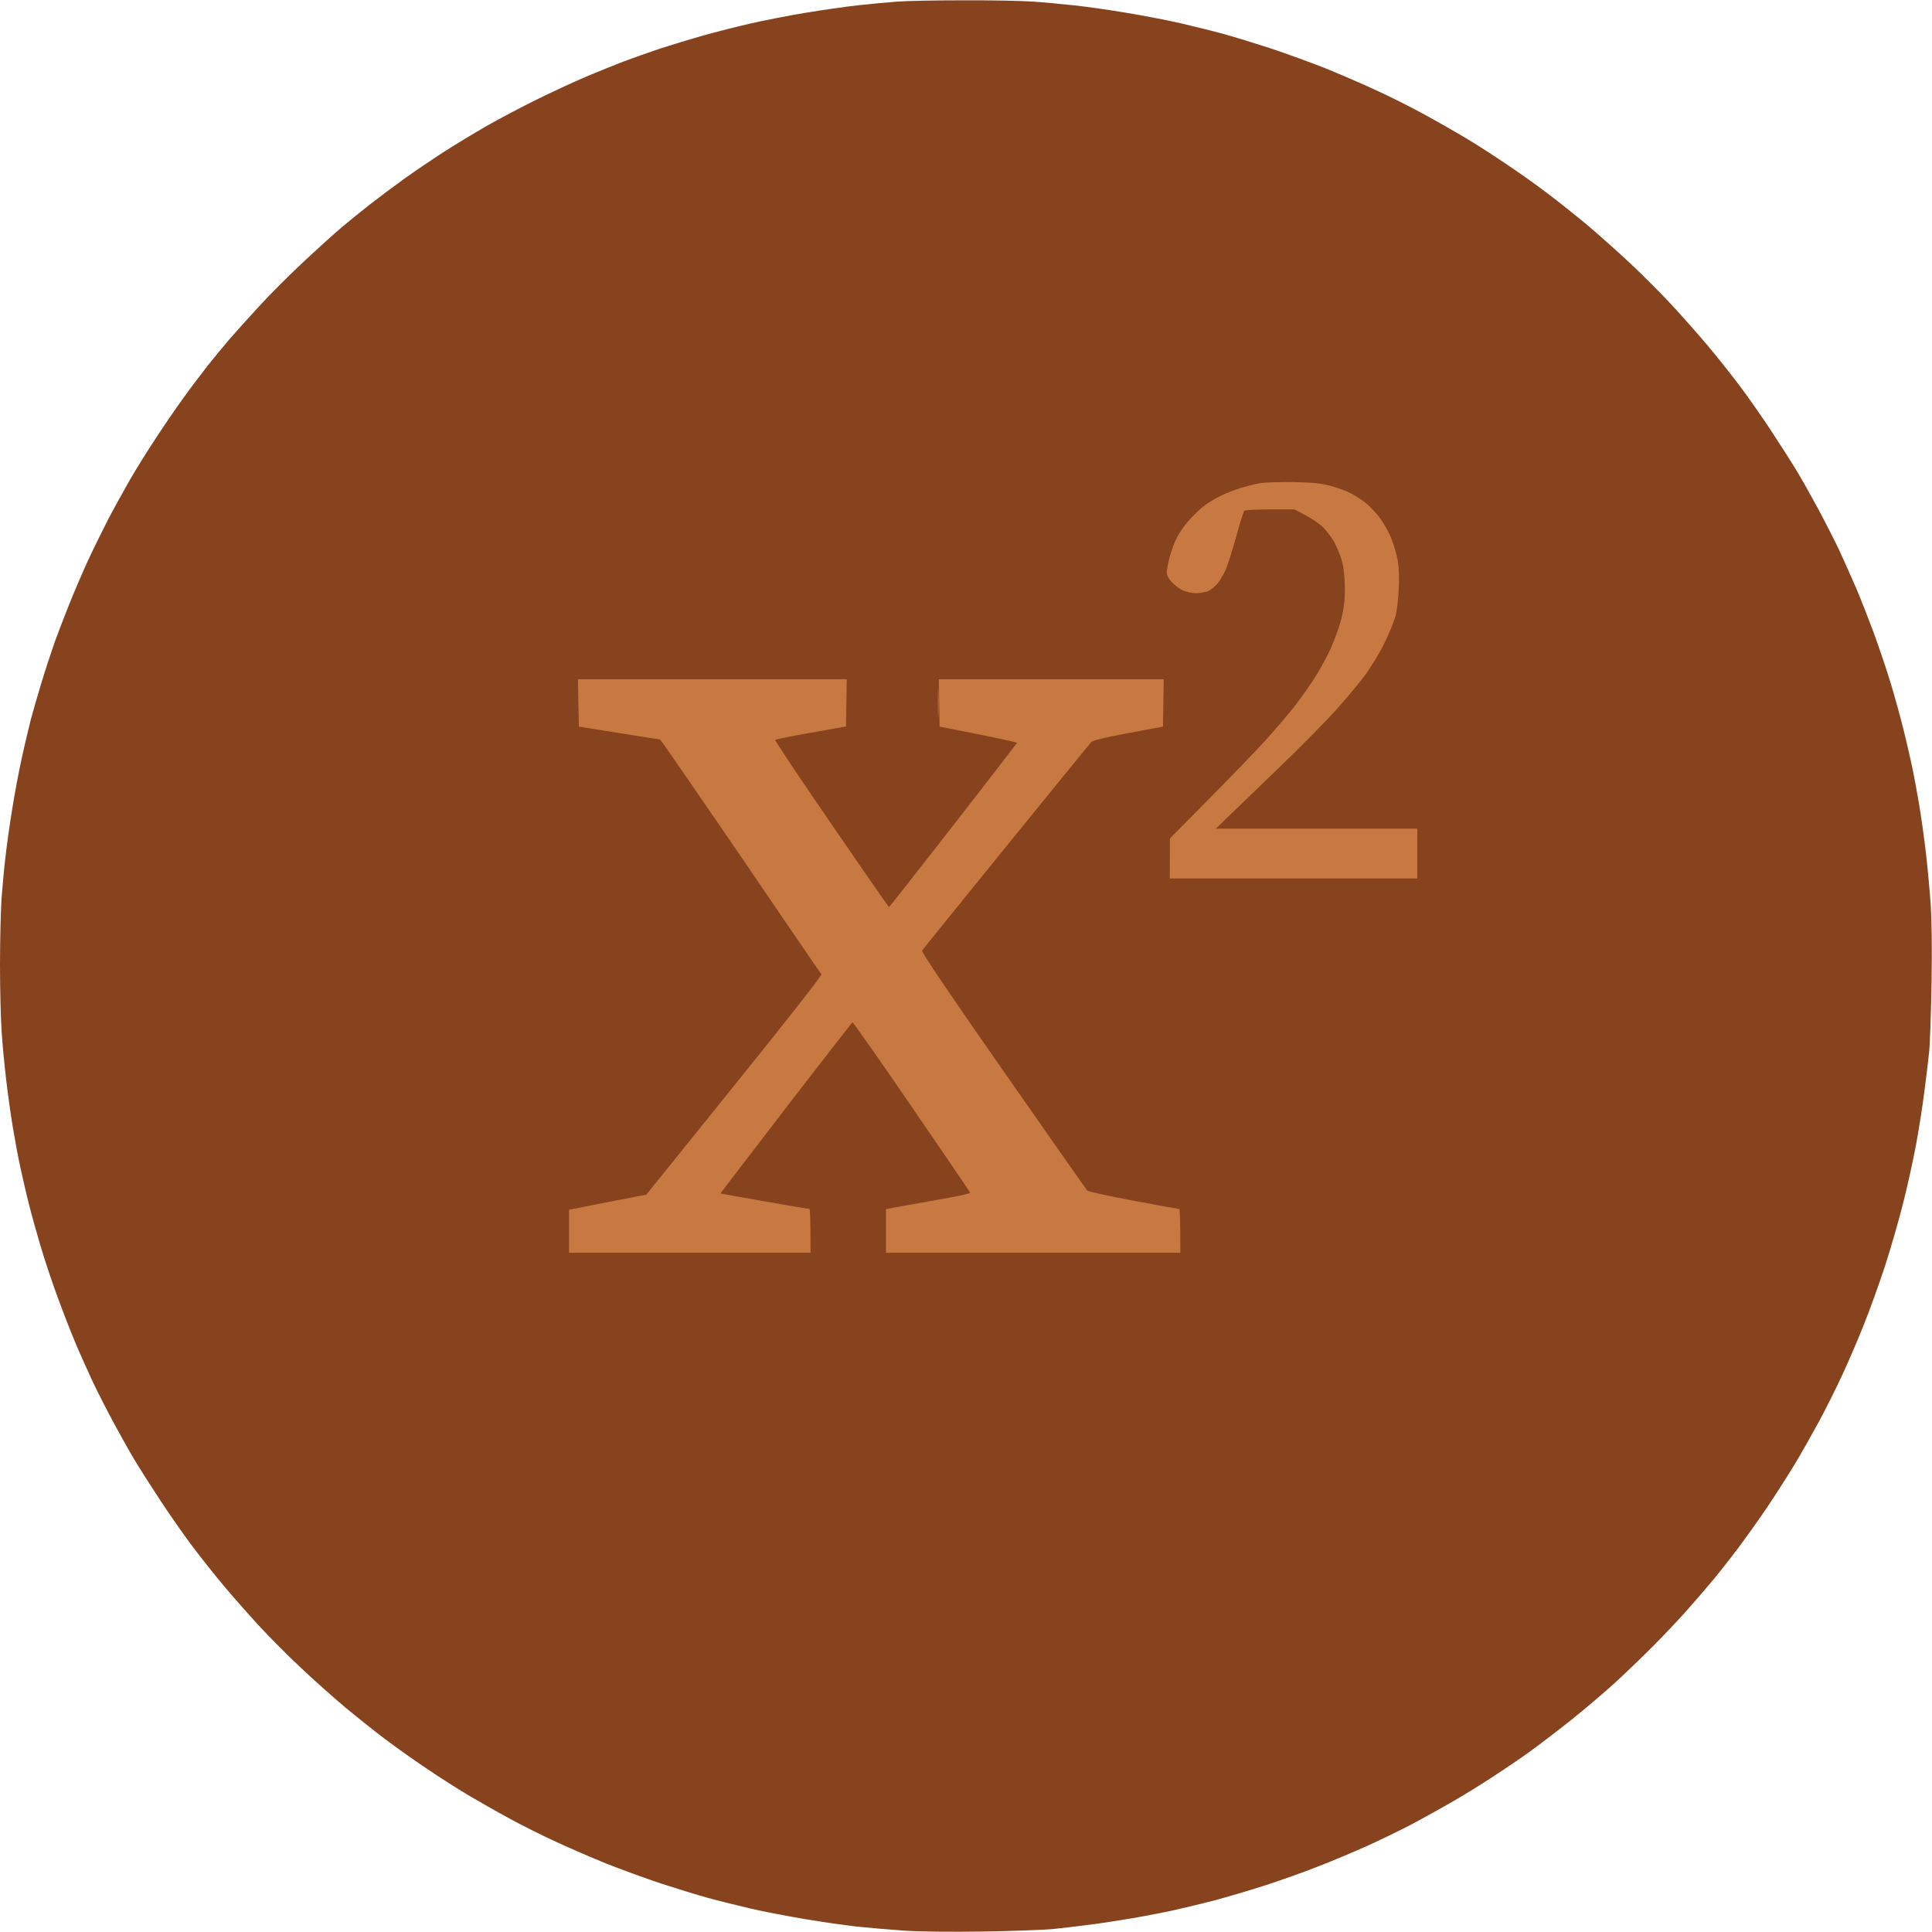 <svg version="1.2" xmlns="http://www.w3.org/2000/svg" viewBox="0 0 1280 1280" width="1280" height="1280">
	<title>icon</title>
	<style>
		.s0 { fill: #87431D } 
		.s1 { fill: #C87941 }
		.s2 { fill: #C87941 }
	</style>
	<g id="2">
		<path id="Path 0" class="s0" d="m637 0.2c17.9-0.1 38.8 0.3 46.5 0.8 7.7 0.5 20.5 1.7 28.5 2.6 8 0.8 23.7 3.1 35 5 11.3 1.9 27.5 5 36 7 8.5 2 21.1 5.1 28 7 6.9 1.9 20.8 6.2 31 9.5 10.2 3.4 26.4 9.3 36 13.1 9.6 3.9 24.7 10.4 33.5 14.5 8.8 4 22.8 11 31 15.5 8.3 4.5 20.6 11.5 27.5 15.6 6.9 4.1 19.3 12 27.5 17.6 8.3 5.5 20.6 14.3 27.5 19.5 6.9 5.2 18.8 14.7 26.5 21.1 7.7 6.5 20.5 17.9 28.5 25.4 8 7.5 20.1 19.6 26.9 26.9 6.7 7.2 17.6 19.5 24.1 27.2 6.5 7.7 16.1 19.8 21.5 27 5.4 7.1 14.8 20.6 21 30 6.2 9.4 13.9 21.5 17.2 27 3.3 5.5 9.5 16.5 13.8 24.5 4.3 8 10.5 20.1 13.8 27 3.2 6.9 8.3 18.4 11.4 25.5 3 7.1 8.3 20.6 11.8 30 3.4 9.4 8.6 24.6 11.4 34 2.8 9.4 6.4 22.4 8 29 1.7 6.6 4.1 17.2 5.5 23.5 1.4 6.3 3.6 18.3 5 26.5 1.4 8.3 3.4 22.6 4.5 32 1.1 9.4 2.5 24.6 3.2 34 0.7 10.8 1 29.9 0.6 52.5-0.3 19.5-1 40.2-1.6 46-0.6 5.8-2 17.7-3.2 26.5-1.1 8.8-3.5 24.3-5.4 34.5-1.9 10.2-5.7 27.7-8.6 39-2.8 11.3-8.3 30.2-12.1 42-3.9 11.8-10.1 29.1-13.9 38.5-3.7 9.4-10 24-13.9 32.5-3.9 8.5-11 22.7-15.7 31.5-4.8 8.8-12.4 22.3-17.1 30-4.7 7.7-12.8 20.3-18 28-5.2 7.7-13.6 19.4-18.5 26-5 6.6-12.2 15.8-16.1 20.5-3.9 4.7-11.6 13.7-17.2 20-5.5 6.3-16.1 17.5-23.5 24.9-7.4 7.4-18.8 18.4-25.4 24.4-6.6 6-19.4 16.9-28.5 24.2-9.1 7.2-21.5 16.7-27.5 21-6 4.4-17.3 12-25 17-7.7 5.1-20.3 12.8-28 17.2-7.7 4.4-19.6 11-26.5 14.6-6.9 3.6-19.7 9.8-28.5 13.8-8.8 3.9-23.2 10-32 13.4-8.8 3.5-24.5 9.1-35 12.5-10.5 3.4-25.8 7.9-34 10.1-8.3 2.1-20.2 5-26.5 6.4-6.3 1.4-19.1 3.9-28.5 5.5-9.4 1.6-22.6 3.6-29.5 4.4-6.9 0.9-17.2 2.1-23 2.7-5.8 0.5-26.3 1.3-45.5 1.6-22.1 0.3-41.5 0.1-52.5-0.6-9.6-0.7-23.8-1.9-31.5-2.7-7.7-0.9-23.2-3.1-34.5-5-11.3-1.9-27.5-5-36-7-8.5-2-21.1-5.1-28-7-6.9-1.9-20.8-6.2-31-9.5-10.2-3.4-26.4-9.3-36-13.1-9.6-3.9-24.7-10.4-33.5-14.5-8.8-4-22.8-11-31-15.5-8.3-4.5-20.6-11.5-27.5-15.6-6.9-4.1-19.3-12-27.5-17.6-8.3-5.5-20.6-14.3-27.5-19.5-6.9-5.2-18.8-14.7-26.5-21.1-7.7-6.5-20.8-18.1-29-25.9-8.3-7.7-20.3-19.8-26.8-26.8-6.6-7.1-17.2-19.1-23.7-26.8-6.5-7.7-16.1-19.8-21.5-27-5.4-7.1-14.8-20.6-21-30-6.2-9.4-13.9-21.5-17.2-27-3.3-5.5-9.5-16.5-13.8-24.5-4.3-8-10.5-20.1-13.8-27-3.2-6.9-8.4-18.4-11.4-25.5-3-7.1-8.4-20.9-11.9-30.5-3.6-9.6-8.7-24.9-11.4-34-2.7-9.1-6.3-21.9-7.9-28.5-1.7-6.6-4.1-17.2-5.5-23.5-1.4-6.3-3.6-18.2-5-26.5-1.4-8.2-3.4-22.6-4.5-32-1.1-9.4-2.5-23.6-3-31.7-0.6-8.2-1.1-28.2-1.1-44.5 0-16.4 0.5-36.1 1-43.8 0.6-7.7 1.7-20.1 2.6-27.5 0.8-7.4 2.8-21.8 4.5-32 1.6-10.2 4.5-25.7 6.5-34.5 1.9-8.8 4.7-20.3 6-25.5 1.4-5.2 4.6-16.2 7.1-24.5 2.5-8.2 6.4-19.9 8.5-26 2.2-6.1 6.6-17.5 9.8-25.5 3.2-8 8.6-20.6 12-28 3.4-7.4 9.6-20 13.7-28 4.2-8 10.8-19.9 14.6-26.5 3.8-6.6 11.2-18.5 16.5-26.5 5.2-8 13.3-19.9 18.1-26.5 4.7-6.6 12.2-16.5 16.5-22 4.4-5.5 10.9-13.4 14.4-17.5 3.6-4.1 12.4-14 19.8-22 7.3-8 20.8-21.5 30.1-30.1 9.2-8.6 20.4-18.7 24.8-22.4 4.4-3.7 12.7-10.5 18.5-15 5.8-4.5 16.1-12.2 23-17.2 6.9-4.9 18.4-12.7 25.5-17.3 7.1-4.6 20-12.4 28.5-17.3 8.5-4.9 24.1-13.1 34.5-18.2 10.4-5.1 25.1-11.9 32.5-15 7.4-3.1 18.2-7.5 24-9.7 5.8-2.2 16.6-6 24-8.5 7.4-2.4 20.5-6.4 29-8.8 8.5-2.4 22.7-6 31.5-8 8.8-2 25-5.2 36-7 11-1.8 26.7-4.1 35-5 8.2-0.9 19.7-2 25.5-2.4 5.8-0.5 25.1-0.9 43-0.9z"/>
		<path id="Path 1" class="s1" d="m857 319.4c13.1 0.3 18.1 0.8 24.5 2.5 4.4 1.2 10.3 3.3 13 4.7 2.8 1.4 7.2 4.2 9.8 6.2 2.7 2.1 7.1 6.6 9.8 10.2 2.7 3.6 6.2 9.9 7.8 14 1.6 4.1 3.5 10.7 4.2 14.5 0.7 4.4 1 11.5 0.6 19-0.3 6.6-1.3 14.7-2.2 18-0.9 3.3-4.3 11.4-7.5 18-3.4 6.9-9.2 16.3-13.5 22-4.2 5.5-12.7 15.6-18.9 22.5-6.2 6.9-22.9 23.8-37.1 37.5-14.3 13.8-29.5 28.5-42 40.5h133.5v33h-164l0.1-26.5 26.2-26.5c14.4-14.6 31.2-31.9 37.2-38.6 6.1-6.7 14.7-16.8 19.2-22.5 4.4-5.7 10.8-14.7 14-19.9 3.3-5.2 7.9-13.8 10.2-19 2.4-5.2 5.4-13.8 6.8-19 1.7-7.1 2.3-12.2 2.3-20 0-5.8-0.7-13.3-1.5-16.7-0.8-3.5-2.9-9.1-4.7-12.5-1.7-3.5-5.4-8.6-8.2-11.4-2.9-2.8-8.1-6.5-19.1-11.9h-16.1c-8.9 0-16.6 0.4-17.1 0.9-0.4 0.5-2.9 8.3-5.4 17.5-2.5 9.1-5.7 19.1-7.1 22.1-1.4 3-3.8 7-5.4 8.9-1.6 1.9-4.4 4-6.1 4.8-1.8 0.7-5.4 1.3-8 1.3-2.7 0-6.6-0.9-8.8-1.9-2.2-1.1-5.5-3.6-7.2-5.5-2.1-2.2-3.3-4.7-3.3-6.3 0-1.6 0.8-5.9 1.8-9.8 1-3.9 3.1-9.5 4.5-12.5 1.4-3 4.8-8 7.4-11.1 2.6-3.1 7.1-7.5 9.8-9.8 2.8-2.3 8.1-5.6 12-7.5 3.9-1.9 10.1-4.3 14-5.5 3.9-1.1 9.5-2.5 12.5-3 3-0.5 12.9-0.8 22-0.7zm-235.3 137.6c0.2 4.1 0.2 11.3 0 16-0.1 4.7-0.3 1.3-0.3-7.5 0-8.8 0.2-12.6 0.3-8.5z"/>
		<path id="Path 2" class="s2" d="m382.9 450h178.1l-0.5 31.3-23.1 4.1c-12.8 2.3-23.5 4.4-23.8 4.8-0.3 0.5 16.4 25.5 37.2 55.7 20.7 30.3 37.9 55 38.2 55 0.3 0 19.4-24.3 42.5-54 23.1-29.7 42.1-54.3 42.3-54.7 0.1-0.4-11.4-3-51.3-10.8l-0.5-31.4h149l-0.5 31.4-23 4.3c-16.6 3.1-23.5 4.8-24.6 6-0.9 1-26.3 32.2-56.4 69.3-30.1 37.1-55.2 68.1-55.6 68.8-0.6 0.8 16.5 26.2 53.7 79.5 30 43 55.1 78.8 55.7 79.5 0.7 0.6 14.5 3.7 30.7 6.7 16.2 3 29.8 5.5 30.3 5.5 0.4 0 0.7 6.5 0.7 29h-195v-29l14-2.5c7.7-1.4 20.3-3.6 28-5 7.7-1.4 13.9-2.9 13.8-3.3-0.2-0.5-17.6-26.1-38.8-57-21.2-30.9-38.8-56-39.2-55.9-0.3 0.1-20.2 25.6-44.1 56.7-23.9 31.1-43.4 56.6-43.4 56.7 0.1 0.1 13.3 2.4 29.2 5.2 16 2.8 29.3 5.1 29.8 5.1 0.4 0 0.7 6.5 0.7 29h-160v-28.5l18.7-3.7c10.4-2 21.9-4.3 32.5-6.3l58.4-72.5c35.5-44 58.1-72.9 57.6-73.5-0.5-0.5-24.6-35.8-53.5-78.3-29-42.4-53-77.2-53.4-77.3-0.5 0-12.7-1.9-53.8-8.5l-0.3-15.7z"/>
	</g>
</svg>